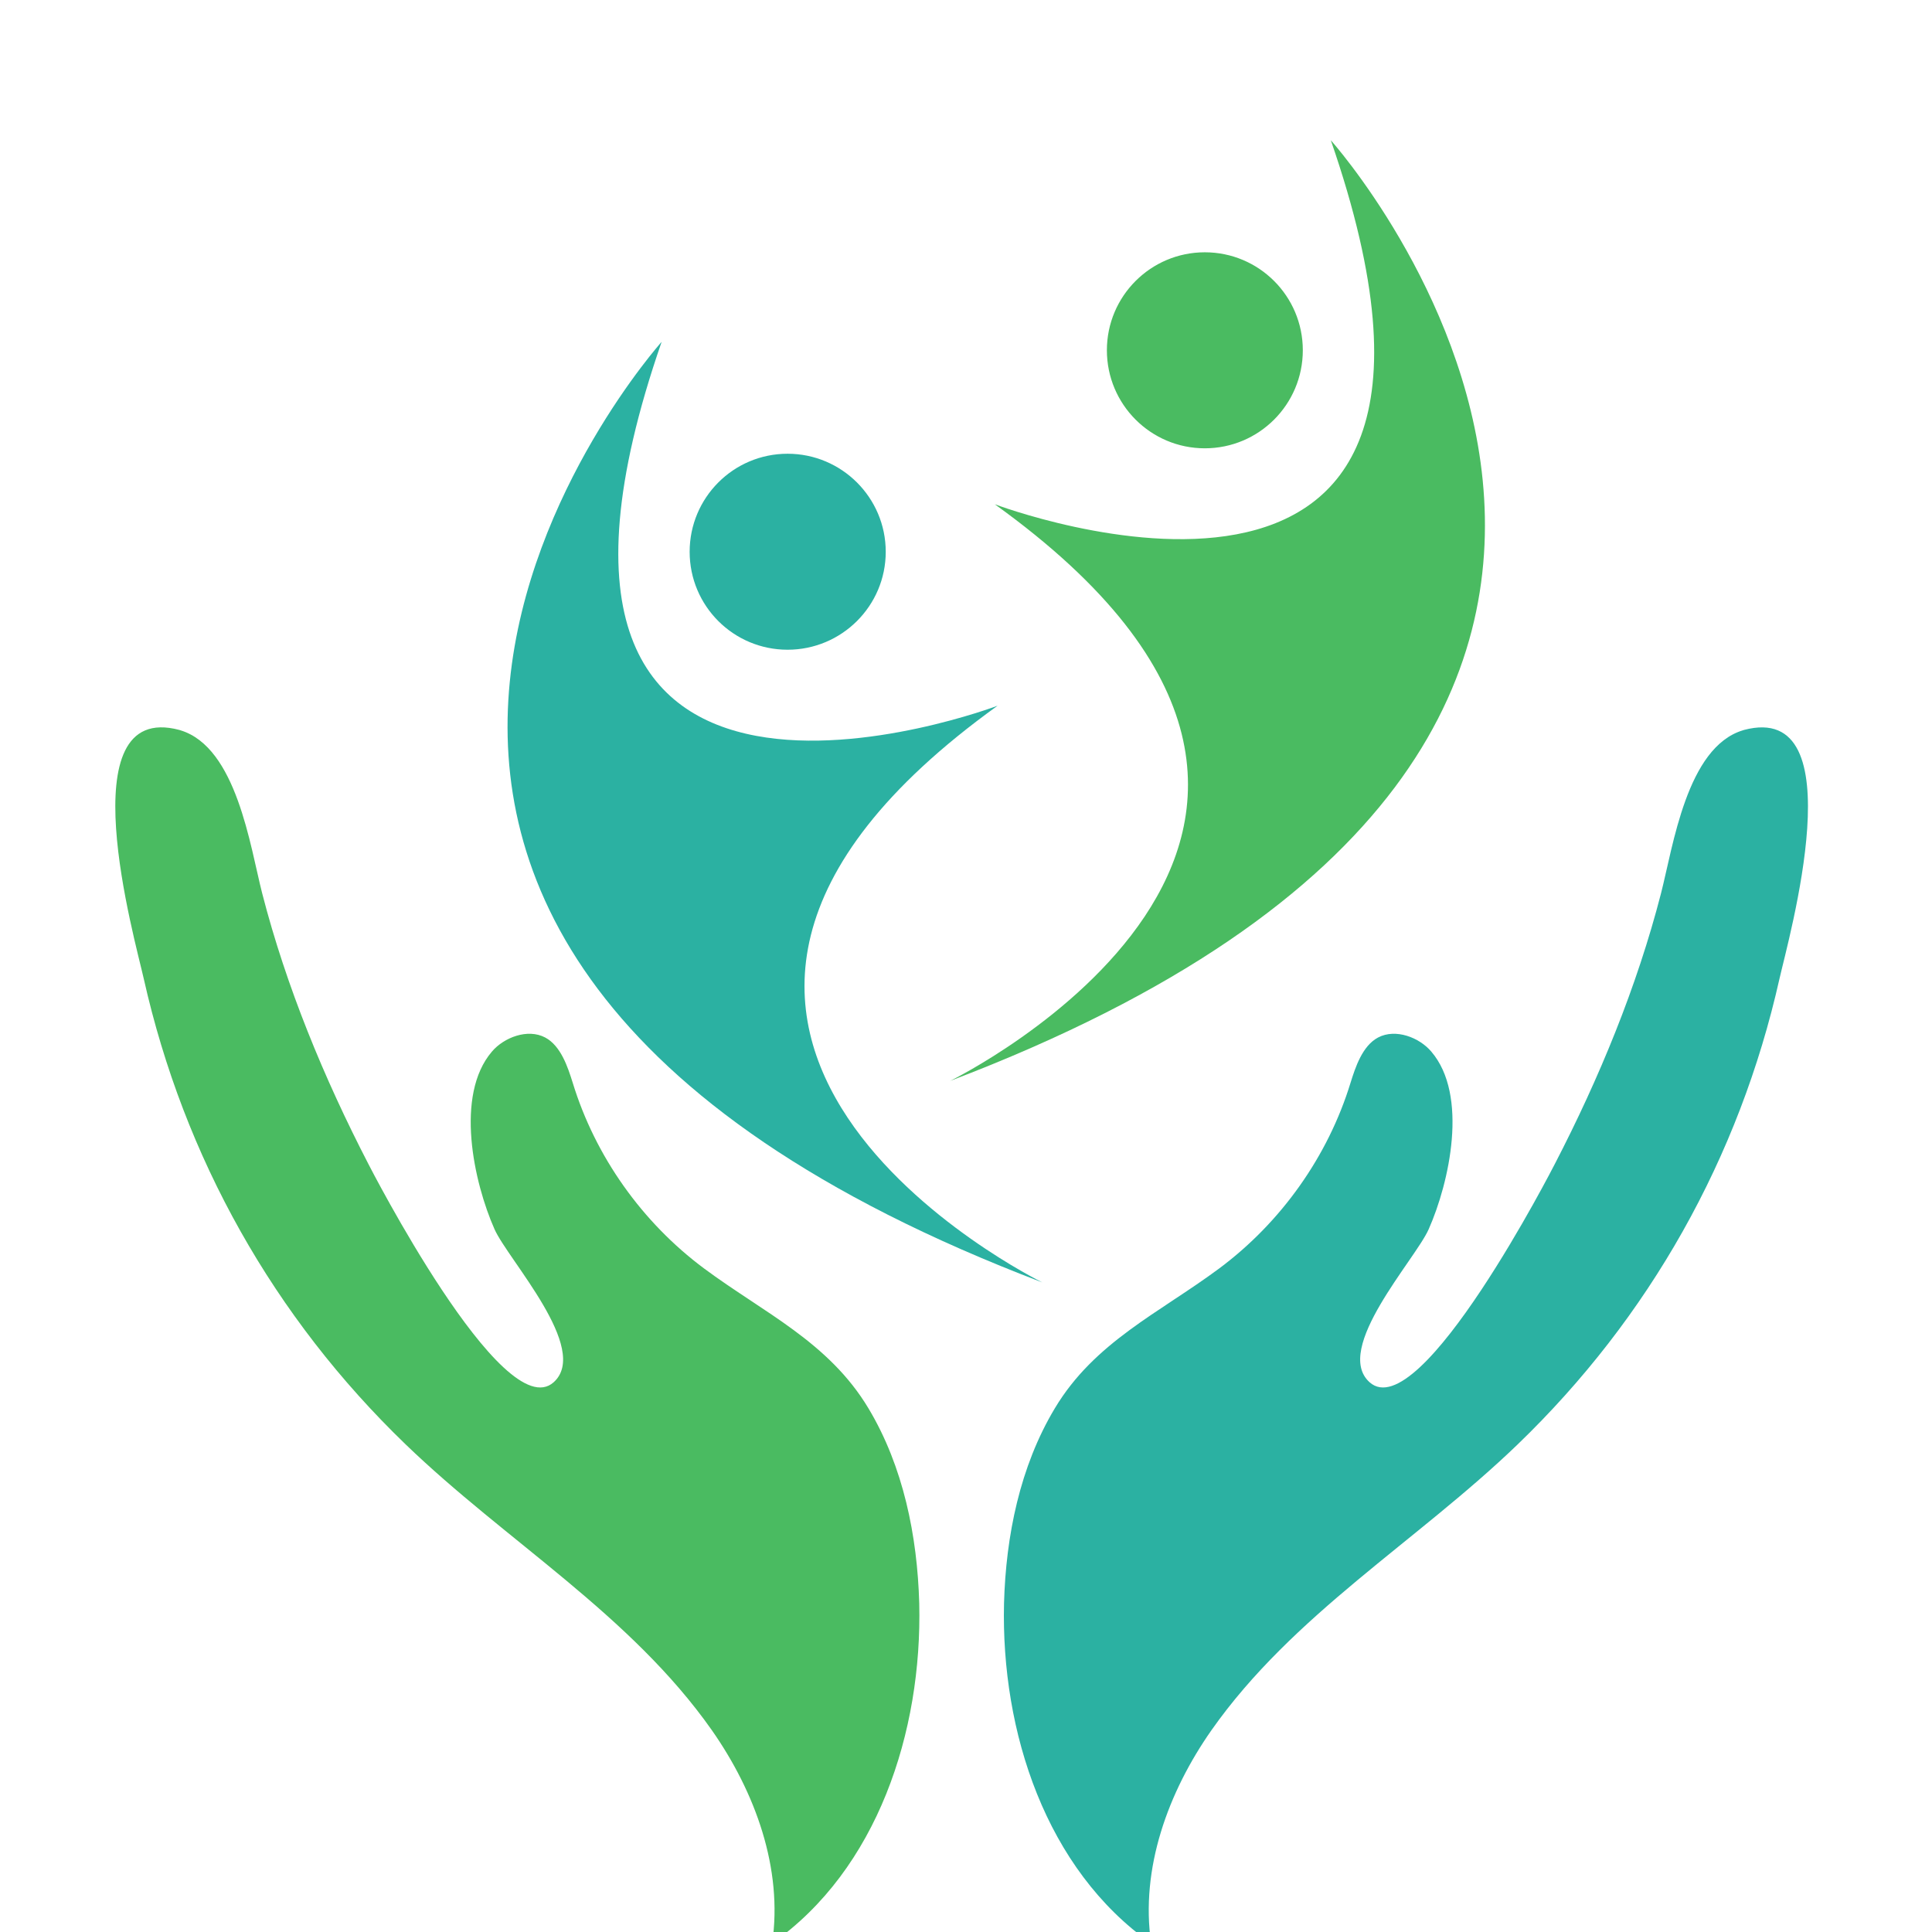 <?xml version="1.0" encoding="iso-8859-1"?>
<!DOCTYPE svg PUBLIC "-//W3C//DTD SVG 1.1//EN" "http://www.w3.org/Graphics/SVG/1.1/DTD/svg11.dtd">
<svg style="position:relative" version="1.1" width="70" height="70" xmlns="http://www.w3.org/2000/svg" xmlns:xlink="http://www.w3.org/1999/xlink" xmlns:a="http://ns.adobe.com/AdobeSVGViewerExtensions/3.0/">
    <g ng-preview="" ng-model="config" ng-shapes="indexedShapes" ng-etape="etape" class="ng-presentation ng-isolate-scope ng-pristine ng-valid" transform="translate(0 5.082)">
		<g class="logo-preview ng-scope" transform="scale(0.396)">
			<g class="logo-ctn">
				<g class="logo" id="item-qcj3hq9cuzari1t43kvyn85rdog7fk9h" transform="translate(10.551 0) scale(2.476)">
					<path d="M44.916,0c7.242,20.901-12.418,13.45-12.418,13.45c16.975,12.202-1.646,21.308-1.646,21.308
							C64.572,21.938,44.916,0,44.916,0z M40.26,11.383c2,0,3.621-1.621,3.621-3.623c0-2-1.621-3.62-3.621-3.62
							c-1.998,0-3.619,1.62-3.619,3.62C36.641,9.762,38.262,11.383,40.26,11.383z" fill="#4abb61">
					</path>
					<path d="M32.602,20.895c0,0-19.654,7.451-12.414-13.446c0,0-19.654,21.93,14.068,34.757
						C34.256,42.205,15.635,33.1,32.602,20.895z M24.842,18.826c2,0,3.627-1.619,3.627-3.619s-1.627-3.623-3.627-3.623
						c-2.002,0-3.619,1.623-3.619,3.623S22.84,18.826,24.842,18.826z" fill="#2bb1a2">
					</path>
					<path d="M32.84,54.063c0.068-2.484,0.586-5.053,1.877-7.205c1.469-2.454,3.869-3.531,6.074-5.168
							c2.285-1.702,4.02-4.139,4.854-6.863c0.178-0.567,0.434-1.363,1.018-1.672c0.65-0.342,1.525,0,1.965,0.52
							c1.383,1.612,0.67,4.839-0.096,6.566c-0.498,1.125-3.547,4.423-2.184,5.653c1.869,1.675,6.846-8.066,6.846-8.066
							c1.639-3.165,3.035-6.549,3.924-10.001c0.449-1.746,0.951-5.391,3.02-6.022c0.014-0.003,0.027-0.007,0.043-0.014
							c4.16-1.107,1.639,7.745,1.313,9.198c-1.486,6.609-4.805,12.51-9.676,17.205c-3.713,3.578-8.307,6.283-11.313,10.559
							c-1.604,2.29-2.633,5.113-2.229,7.875C34.393,63.899,32.725,58.816,32.84,54.063" fill="#2bb1a2">
					</path>
					<path d="M29.707,54.063c-0.07-2.484-0.586-5.053-1.877-7.205c-1.471-2.454-3.869-3.531-6.074-5.168
							c-2.287-1.702-4.02-4.139-4.854-6.863c-0.178-0.567-0.434-1.363-1.018-1.672c-0.65-0.342-1.525,0-1.967,0.52
							c-1.381,1.612-0.67,4.839,0.096,6.566c0.5,1.125,3.549,4.423,2.186,5.653c-1.871,1.675-6.848-8.066-6.848-8.066
							c-1.637-3.165-3.035-6.549-3.924-10.001C4.98,26.08,4.479,22.436,2.41,21.804c-0.014-0.003-0.027-0.007-0.045-0.014
							c-4.158-1.107-1.637,7.745-1.313,9.198c1.488,6.609,4.807,12.51,9.678,17.205c3.711,3.578,8.307,6.283,11.313,10.559
							c1.604,2.29,2.633,5.113,2.229,7.875C28.154,63.899,29.822,58.816,29.707,54.063" fill="#4abb61">
					</path>
				</g>
			</g>
		</g>
	</g> 
</svg>
